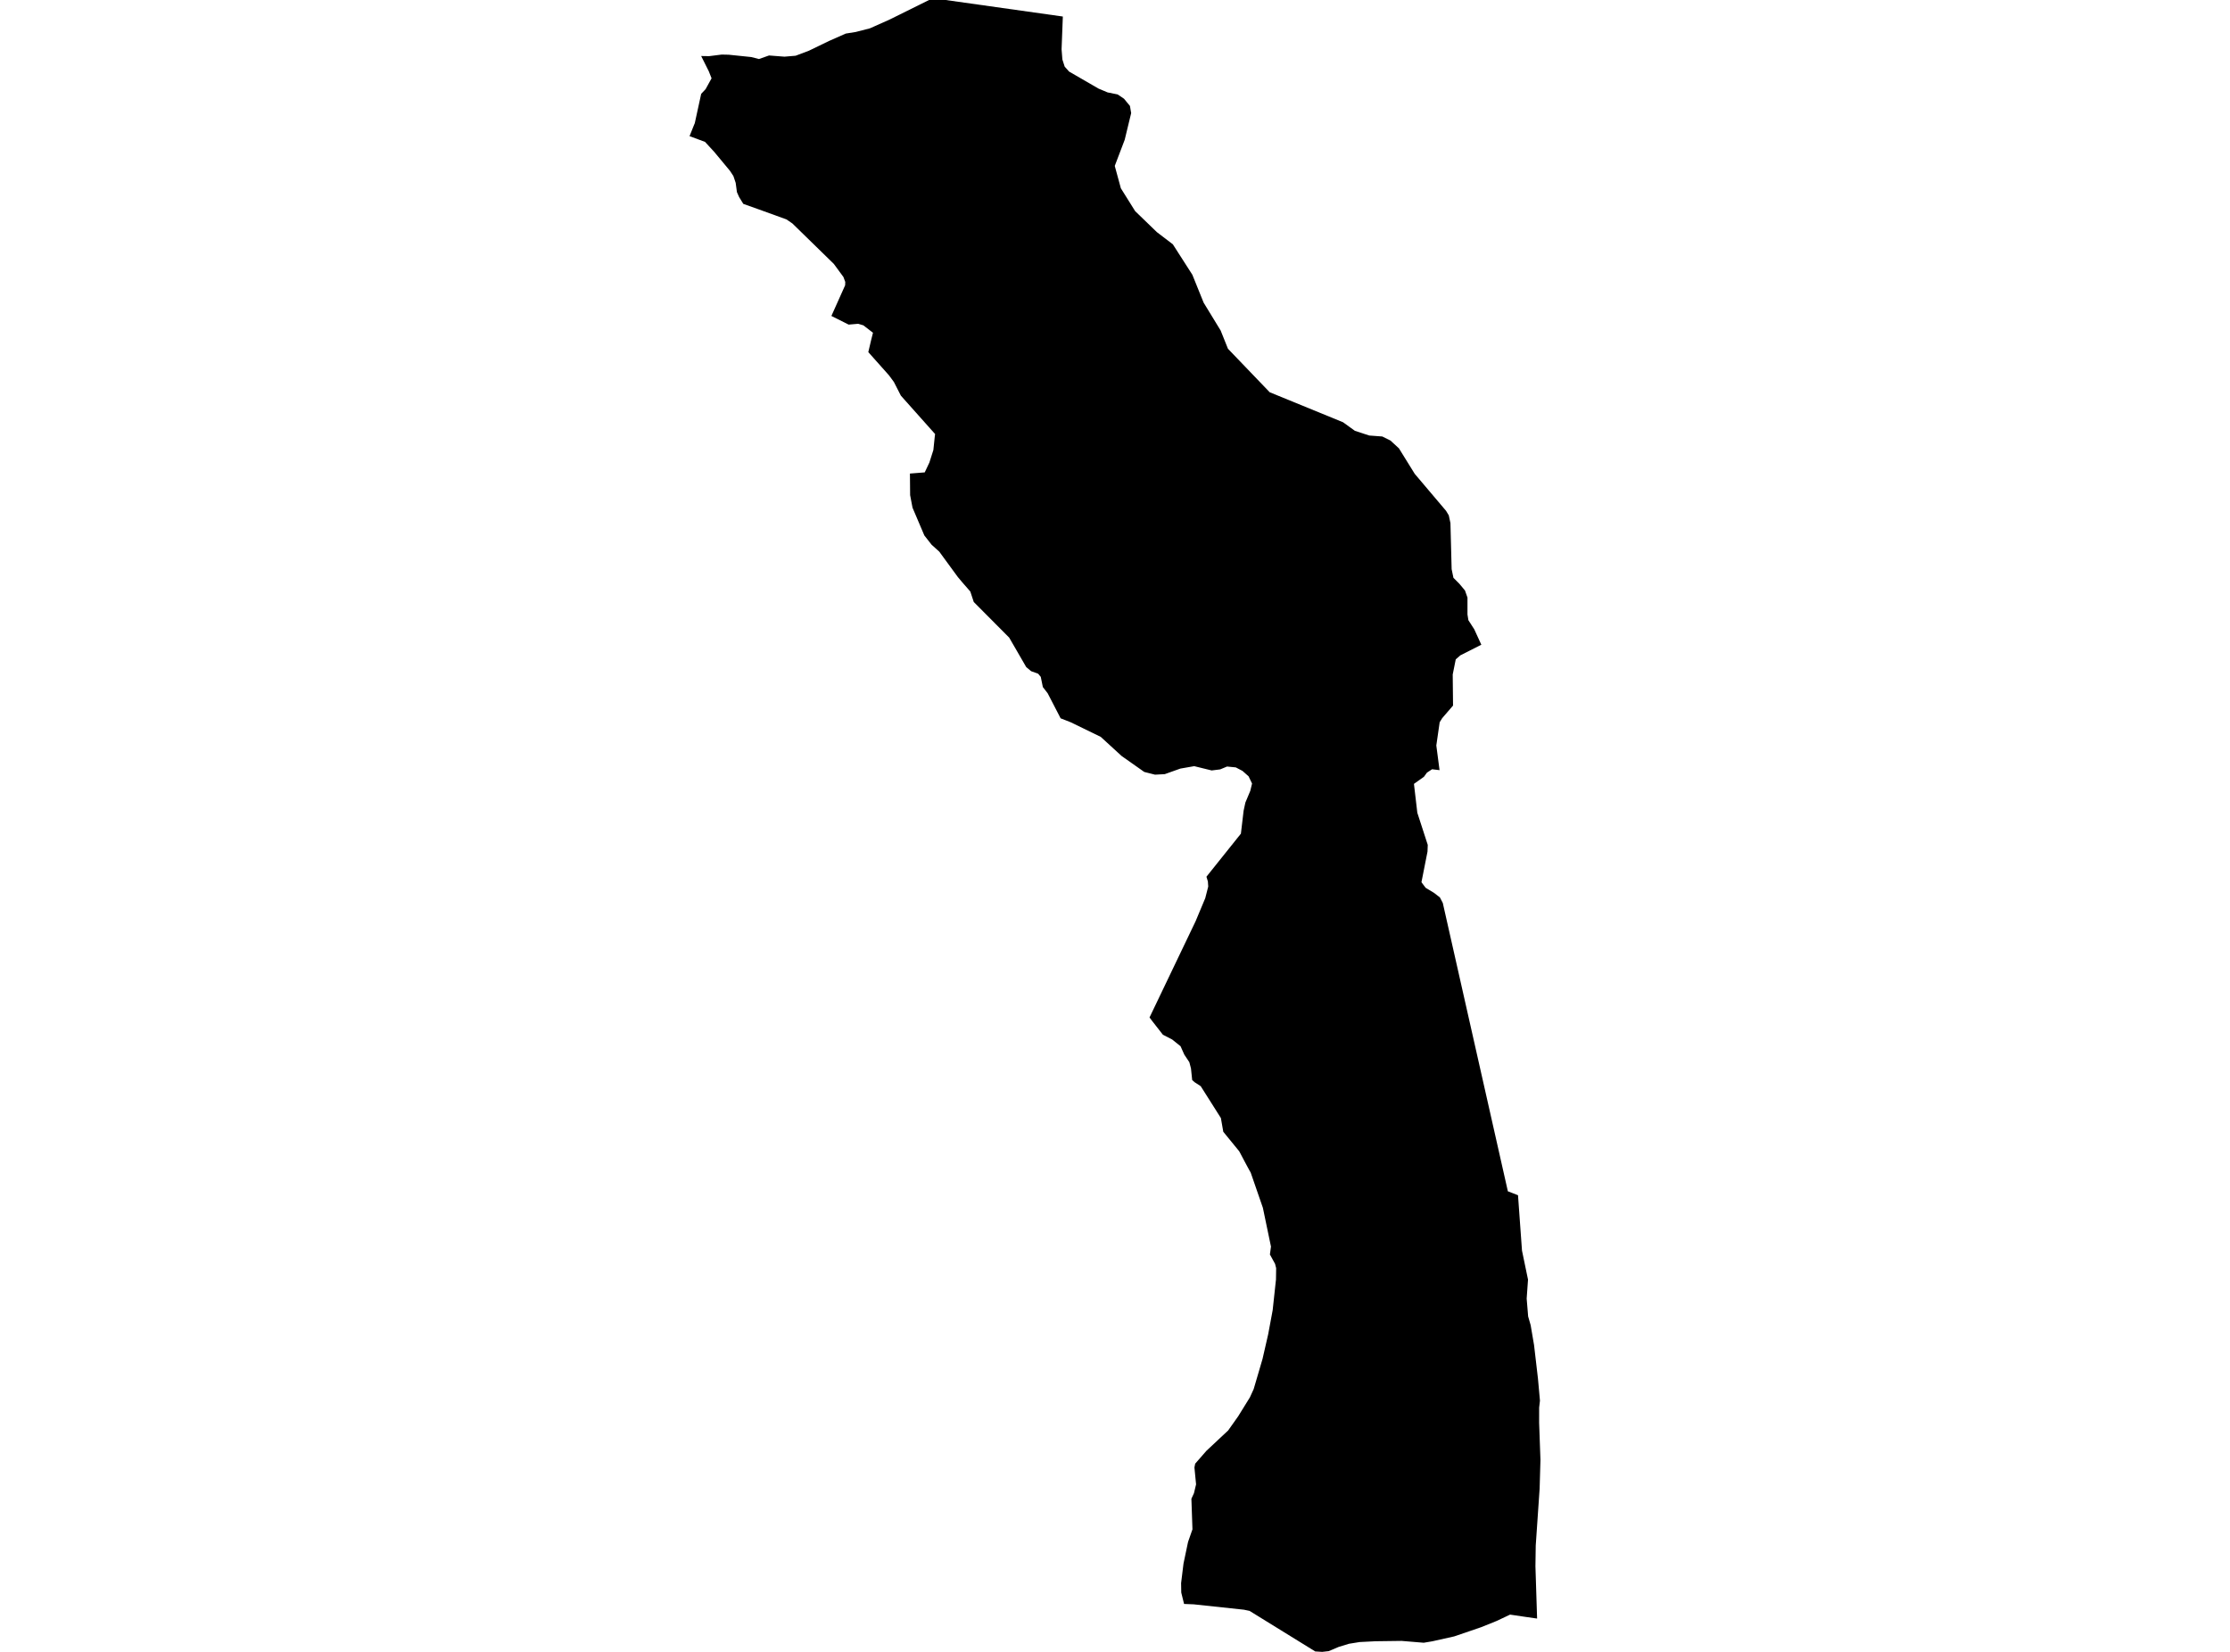 <?xml version='1.0'?>
<svg  baseProfile = 'tiny' width = '540' height = '400' stroke-linecap = 'round' stroke-linejoin = 'round' version='1.1' xmlns='http://www.w3.org/2000/svg'>
<path id='0590201001' title='0590201001'  d='M 257.368 4.003 257.064 11.93 257.258 14.403 257.819 16.142 258.893 17.337 266.034 21.465 268.208 22.377 270.644 22.869 272.18 23.907 273.62 25.651 273.914 27.391 272.347 33.856 269.942 40.174 271.42 45.592 274.883 51.13 280.143 56.212 284.004 59.156 288.73 66.528 291.465 73.292 295.583 80.035 297.354 84.451 307.461 94.982 325.222 102.249 328.093 104.324 331.572 105.461 334.726 105.696 336.701 106.676 338.755 108.567 342.579 114.739 350.166 123.698 350.826 124.793 351.229 126.664 351.517 137.823 351.952 139.914 353.382 141.349 354.75 142.989 355.352 144.702 355.352 148.789 355.572 150.177 356.998 152.388 358.706 156.119 353.618 158.696 352.513 159.666 351.779 163.323 351.858 170.857 349.243 173.885 348.62 174.891 347.808 180.513 348.589 186.491 346.781 186.276 345.539 187.093 344.806 188.099 342.391 189.818 343.208 196.807 345.733 204.587 345.676 206.201 344.209 213.625 345.22 214.982 347.221 216.187 348.672 217.308 349.374 218.644 365.134 288.472 367.591 289.426 368.555 302.833 370.012 309.854 369.687 314.454 370.043 318.771 370.651 320.882 371.474 325.702 372.422 333.834 372.904 339.167 372.71 340.849 372.705 344.537 373.024 353.517 372.825 360.47 371.882 374.26 371.809 379.274 372.212 391.932 369.855 391.596 365.668 390.978 362.415 392.513 358.658 394.027 352.146 396.254 346.823 397.443 344.759 397.789 339.388 397.344 333.059 397.428 329.24 397.621 326.652 398.041 324.137 398.811 321.758 399.822 320.176 400 318.484 399.895 302.583 390.077 301.215 389.789 289.055 388.489 286.724 388.395 286.043 385.629 286.006 383.355 286.587 378.624 287.625 373.683 287.709 373.327 288.756 370.33 288.5 362.922 289.118 361.586 289.631 359.438 289.233 355.336 289.417 354.429 292.157 351.291 297.396 346.392 299.827 342.955 302.672 338.36 303.584 336.354 304.752 332.382 305.732 329.035 307.083 323.14 308.178 317.272 308.959 310.037 308.98 309.906 309.022 307.077 308.76 306.045 307.513 303.771 307.77 301.869 305.81 292.47 302.855 283.93 302.489 283.296 301.697 281.829 300.084 278.785 296.222 274.059 295.641 270.732 290.758 263.02 289.27 262.051 288.688 261.527 288.4 258.729 288.002 257.21 286.781 255.376 285.87 253.338 283.842 251.714 281.6 250.561 278.943 247.161 278.362 246.375 289.506 223.102 291.853 217.496 292.576 214.678 292.492 213.447 292.141 212.299 300.487 201.868 301.142 196.33 301.572 194.339 302.756 191.51 303.191 189.734 302.347 187.984 300.875 186.679 299.251 185.825 297.134 185.616 295.473 186.307 293.409 186.564 289.186 185.527 285.828 186.113 282.045 187.46 279.693 187.586 277.083 186.925 271.603 183.064 266.553 178.438 259.275 174.896 256.834 173.943 253.695 167.876 252.527 166.367 252.024 163.904 251.39 163.139 249.687 162.526 248.503 161.531 244.375 154.395 235.798 145.771 234.965 143.241 232.99 140.977 231.932 139.715 227.447 133.58 225.592 131.908 223.832 129.661 220.966 122.928 220.39 119.905 220.343 114.671 223.926 114.388 225.053 112.004 226.017 108.981 226.357 105.702 226.436 105.104 218.147 95.805 216.46 92.499 215.266 90.88 210.262 85.263 210.98 82.219 211.394 80.579 209.073 78.782 207.81 78.405 205.5 78.604 201.324 76.509 204.651 69.085 204.682 68.267 204.242 67.083 201.921 63.913 191.883 54.116 190.437 53.126 183.788 50.721 179.995 49.369 178.974 47.708 178.45 46.524 178.146 44.272 177.59 42.621 176.752 41.353 172.948 36.774 170.727 34.359 166.976 32.965 168.055 30.272 168.244 29.827 169.794 22.723 170.858 21.596 172.309 18.961 171.639 17.269 169.789 13.564 171.712 13.596 174.766 13.213 176.464 13.25 181.939 13.816 183.773 14.293 186.225 13.433 189.955 13.722 192.664 13.496 195.901 12.27 200.732 9.928 204.798 8.131 207.239 7.738 210.66 6.858 215.407 4.742 224.974 0 228.987 0 257.368 4.003 Z' />
</svg>